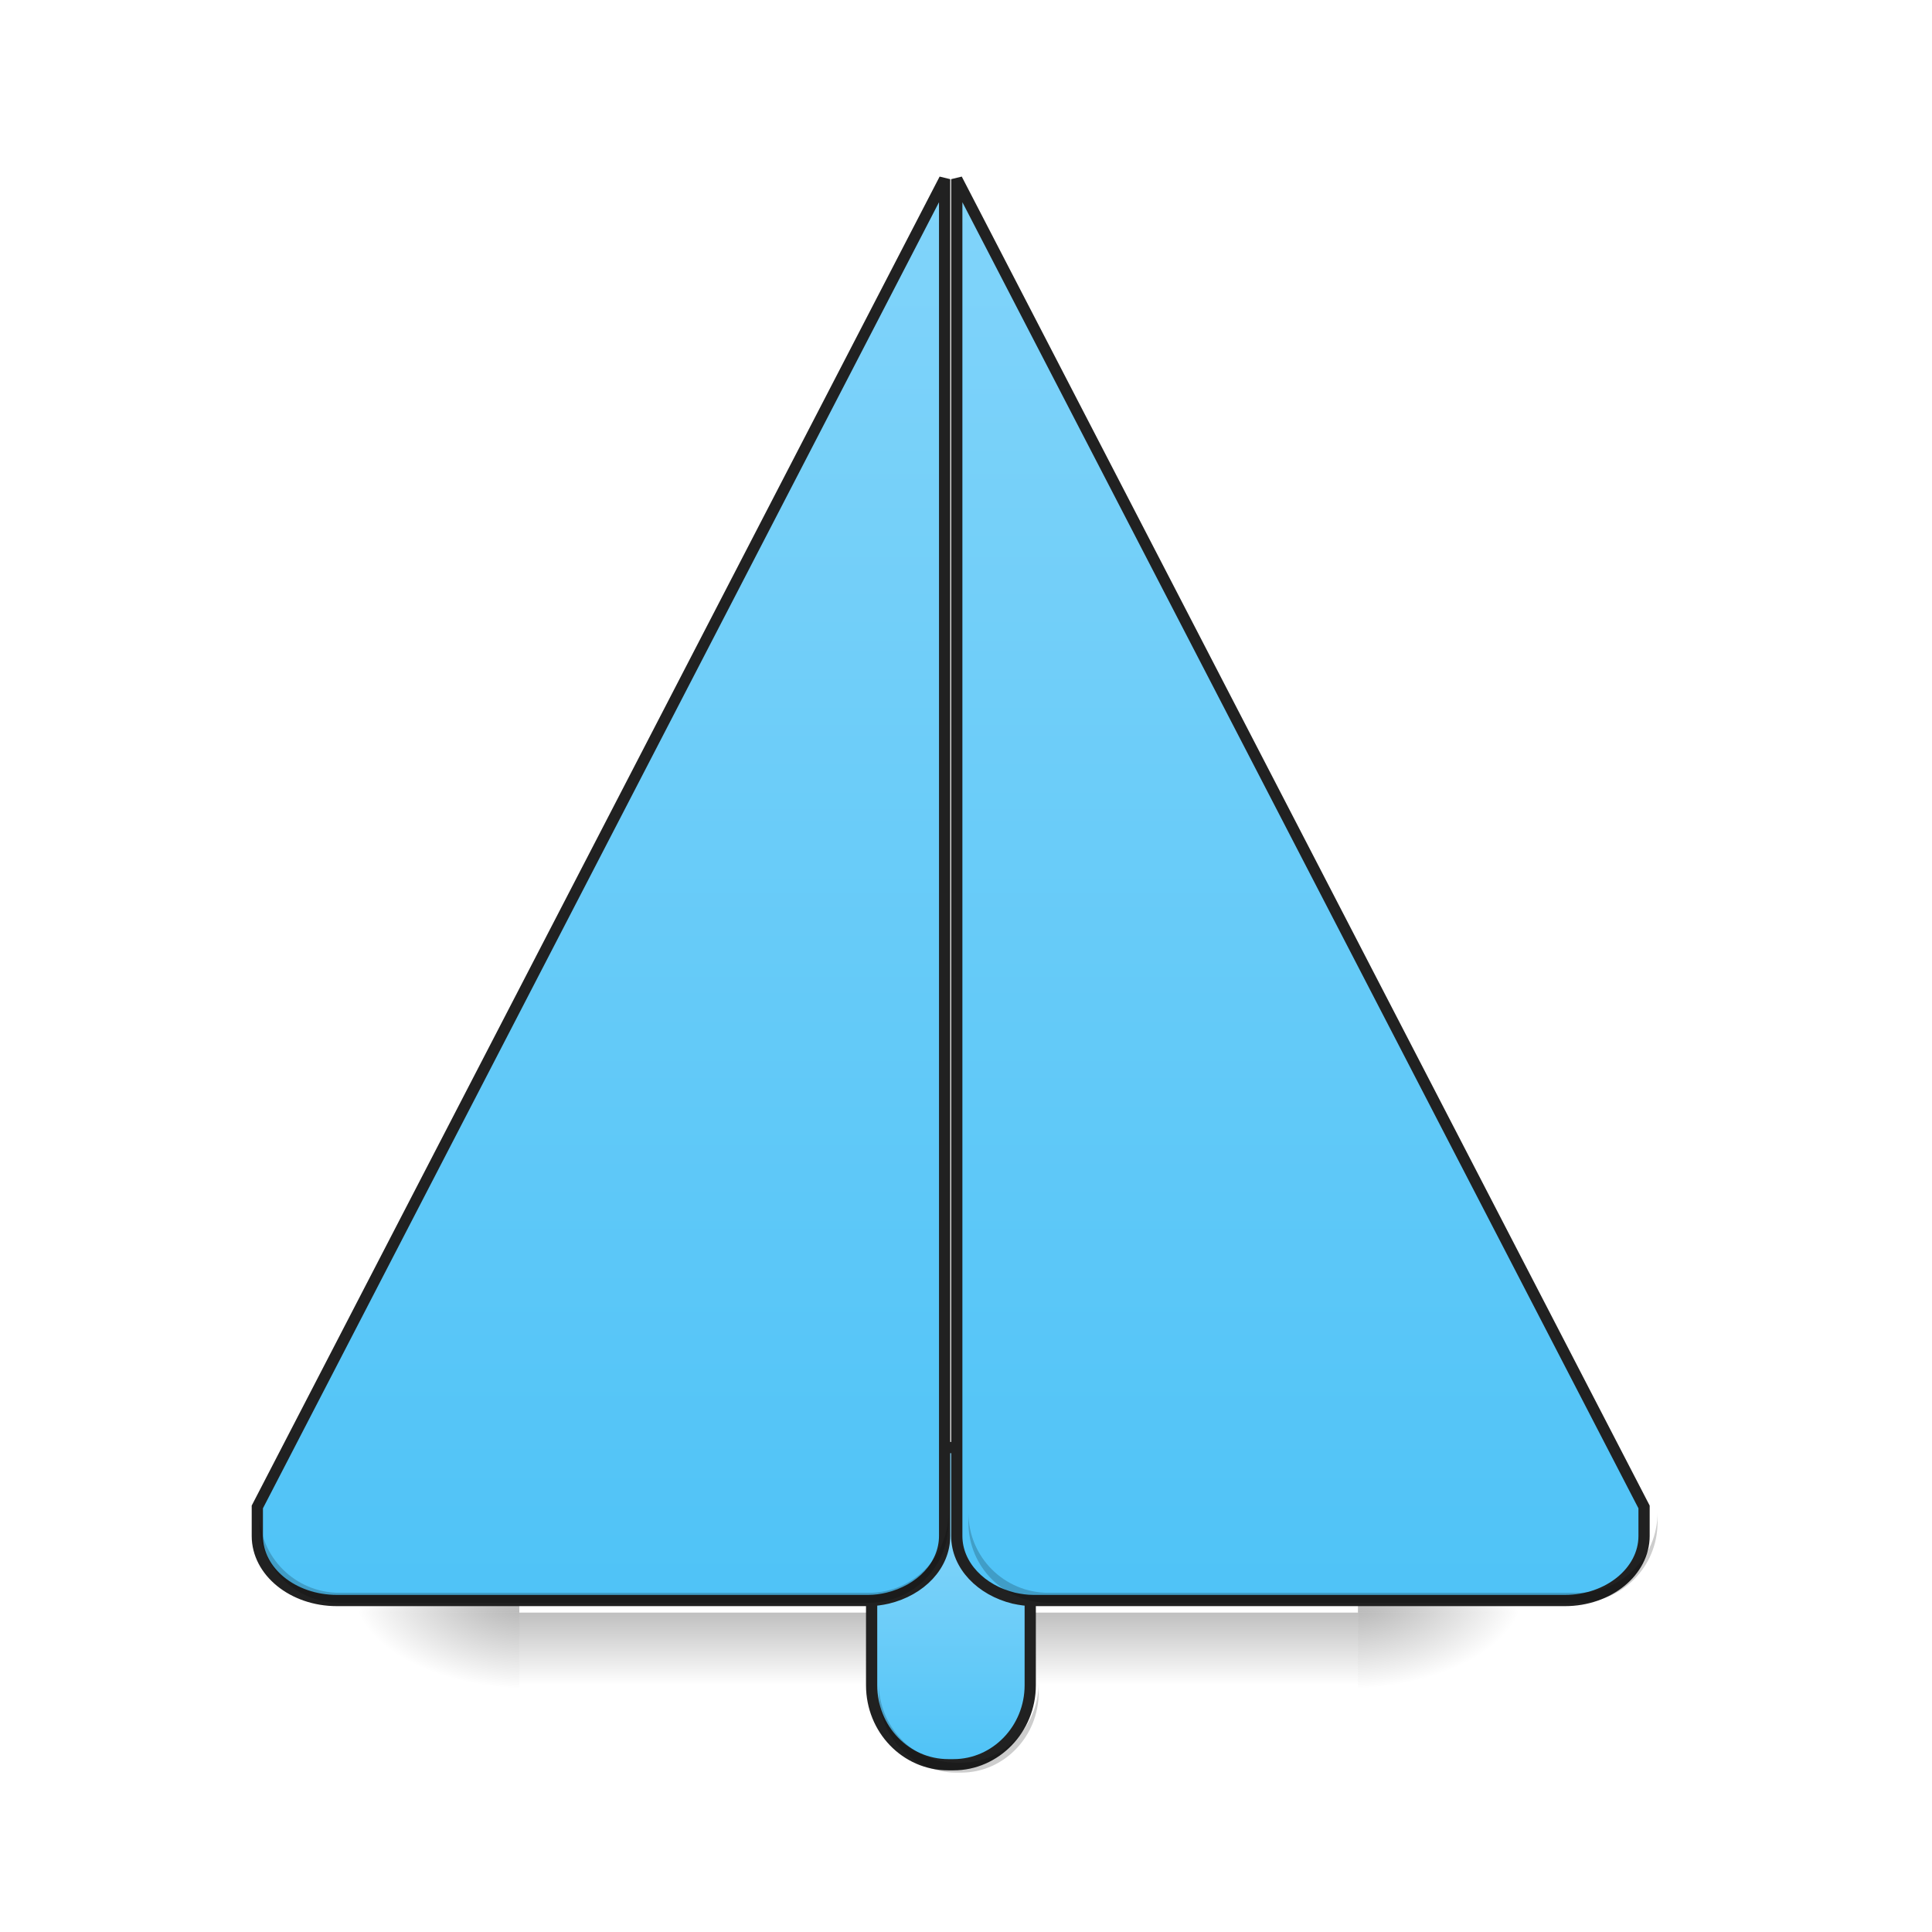 <?xml version="1.0" encoding="UTF-8"?>
<svg xmlns="http://www.w3.org/2000/svg" xmlns:xlink="http://www.w3.org/1999/xlink" width="16pt" height="16pt" viewBox="0 0 16 16" version="1.1">
<defs>
<linearGradient id="linear0" gradientUnits="userSpaceOnUse" x1="254" y1="233.5" x2="254" y2="254.667" gradientTransform="matrix(0.031,0,0,0.031,-0,6.058)">
<stop offset="0" style="stop-color:rgb(0%,0%,0%);stop-opacity:0.275;"/>
<stop offset="1" style="stop-color:rgb(0%,0%,0%);stop-opacity:0;"/>
</linearGradient>
<radialGradient id="radial0" gradientUnits="userSpaceOnUse" cx="450.909" cy="189.579" fx="450.909" fy="189.579" r="21.167" gradientTransform="matrix(0,-0.039,-0.07,-0,24.412,31.136)">
<stop offset="0" style="stop-color:rgb(0%,0%,0%);stop-opacity:0.314;"/>
<stop offset="0.222" style="stop-color:rgb(0%,0%,0%);stop-opacity:0.275;"/>
<stop offset="1" style="stop-color:rgb(0%,0%,0%);stop-opacity:0;"/>
</radialGradient>
<radialGradient id="radial1" gradientUnits="userSpaceOnUse" cx="450.909" cy="189.579" fx="450.909" fy="189.579" r="21.167" gradientTransform="matrix(-0,0.039,0.07,0,-8.866,-4.425)">
<stop offset="0" style="stop-color:rgb(0%,0%,0%);stop-opacity:0.314;"/>
<stop offset="0.222" style="stop-color:rgb(0%,0%,0%);stop-opacity:0.275;"/>
<stop offset="1" style="stop-color:rgb(0%,0%,0%);stop-opacity:0;"/>
</radialGradient>
<radialGradient id="radial2" gradientUnits="userSpaceOnUse" cx="450.909" cy="189.579" fx="450.909" fy="189.579" r="21.167" gradientTransform="matrix(-0,-0.039,0.07,-0,-8.866,31.136)">
<stop offset="0" style="stop-color:rgb(0%,0%,0%);stop-opacity:0.314;"/>
<stop offset="0.222" style="stop-color:rgb(0%,0%,0%);stop-opacity:0.275;"/>
<stop offset="1" style="stop-color:rgb(0%,0%,0%);stop-opacity:0;"/>
</radialGradient>
<radialGradient id="radial3" gradientUnits="userSpaceOnUse" cx="450.909" cy="189.579" fx="450.909" fy="189.579" r="21.167" gradientTransform="matrix(0,0.039,-0.07,0,24.412,-4.425)">
<stop offset="0" style="stop-color:rgb(0%,0%,0%);stop-opacity:0.314;"/>
<stop offset="0.222" style="stop-color:rgb(0%,0%,0%);stop-opacity:0.275;"/>
<stop offset="1" style="stop-color:rgb(0%,0%,0%);stop-opacity:0;"/>
</radialGradient>
<linearGradient id="linear1" gradientUnits="userSpaceOnUse" x1="254" y1="254.667" x2="254" y2="191.167" >
<stop offset="0" style="stop-color:rgb(30.98%,76.471%,96.863%);stop-opacity:1;"/>
<stop offset="1" style="stop-color:rgb(50.588%,83.137%,98.039%);stop-opacity:1;"/>
</linearGradient>
<linearGradient id="linear2" gradientUnits="userSpaceOnUse" x1="75.677" y1="233.5" x2="75.677" y2="-147.5" gradientTransform="matrix(1,0,0,1,8.99,-21.167)">
<stop offset="0" style="stop-color:rgb(30.98%,76.471%,96.863%);stop-opacity:1;"/>
<stop offset="1" style="stop-color:rgb(50.588%,83.137%,98.039%);stop-opacity:1;"/>
</linearGradient>
<linearGradient id="linear3" gradientUnits="userSpaceOnUse" x1="370.434" y1="233.5" x2="370.434" y2="-147.5" gradientTransform="matrix(1,0,0,1,-10.601,-21.167)">
<stop offset="0" style="stop-color:rgb(30.98%,76.471%,96.863%);stop-opacity:1;"/>
<stop offset="1" style="stop-color:rgb(50.588%,83.137%,98.039%);stop-opacity:1;"/>
</linearGradient>
</defs>
<g id="surface1">
<path style=" stroke:none;fill-rule:nonzero;fill:url(#linear0);" d="M 4.301 13.355 L 11.246 13.355 L 11.246 14.016 L 4.301 14.016 Z M 4.301 13.355 "/>
<path style=" stroke:none;fill-rule:nonzero;fill:url(#radial0);" d="M 11.246 13.355 L 12.57 13.355 L 12.57 12.695 L 11.246 12.695 Z M 11.246 13.355 "/>
<path style=" stroke:none;fill-rule:nonzero;fill:url(#radial1);" d="M 4.301 13.355 L 2.977 13.355 L 2.977 14.016 L 4.301 14.016 Z M 4.301 13.355 "/>
<path style=" stroke:none;fill-rule:nonzero;fill:url(#radial2);" d="M 4.301 13.355 L 2.977 13.355 L 2.977 12.695 L 4.301 12.695 Z M 4.301 13.355 "/>
<path style=" stroke:none;fill-rule:nonzero;fill:url(#radial3);" d="M 11.246 13.355 L 12.57 13.355 L 12.57 14.016 L 11.246 14.016 Z M 11.246 13.355 "/>
<path style="fill-rule:nonzero;fill:url(#linear1);stroke-width:3;stroke-linecap:round;stroke-linejoin:miter;stroke:rgb(12.941%,12.941%,12.941%);stroke-opacity:1;stroke-miterlimit:4;" d="M 253.351 169.963 L 254.726 169.963 C 265.975 169.963 275.224 179.462 275.224 191.211 L 275.224 233.457 C 275.224 245.206 265.975 254.705 254.726 254.705 L 253.351 254.705 C 241.977 254.705 232.853 245.206 232.853 233.457 L 232.853 191.211 C 232.853 179.462 241.977 169.963 253.351 169.963 Z M 253.351 169.963 " transform="matrix(0.031,0,0,0.031,0,6.719)"/>
<path style="fill-rule:nonzero;fill:url(#linear2);stroke-width:3;stroke-linecap:round;stroke-linejoin:miter;stroke:rgb(12.941%,12.941%,12.941%);stroke-opacity:1;stroke-miterlimit:4;" d="M 252.351 -168.879 L 68.743 185.837 L 68.743 193.586 C 68.743 203.085 78.243 210.834 89.991 210.834 L 231.978 210.834 C 233.728 210.834 235.478 210.584 237.102 210.209 C 245.977 208.085 252.351 201.46 252.351 193.586 Z M 252.351 -168.879 " transform="matrix(0.031,0,0,0.031,0,6.719)"/>
<path style="fill-rule:nonzero;fill:url(#linear3);stroke-width:3;stroke-linecap:round;stroke-linejoin:miter;stroke:rgb(12.941%,12.941%,12.941%);stroke-opacity:1;stroke-miterlimit:4;" d="M 255.601 -168.879 L 439.208 185.837 L 439.208 193.586 C 439.208 203.085 429.709 210.834 418.085 210.834 L 276.099 210.834 C 274.224 210.834 272.599 210.584 270.849 210.209 C 262.1 208.085 255.601 201.46 255.601 193.586 Z M 255.601 -168.879 " transform="matrix(0.031,0,0,0.031,0,6.719)"/>
<path style=" stroke:none;fill-rule:nonzero;fill:rgb(0%,0%,0%);fill-opacity:0.196;" d="M 2.812 13.273 C 2.445 13.273 2.148 12.977 2.148 12.609 L 2.148 12.527 C 2.148 12.895 2.445 13.191 2.812 13.191 L 7.195 13.191 C 7.559 13.191 7.855 12.895 7.855 12.527 L 7.855 12.609 C 7.855 12.977 7.559 13.273 7.195 13.273 Z M 2.812 13.273 "/>
<path style=" stroke:none;fill-rule:nonzero;fill:rgb(0%,0%,0%);fill-opacity:0.196;" d="M 13.066 13.273 C 13.43 13.273 13.727 12.977 13.727 12.609 L 13.727 12.527 C 13.727 12.895 13.43 13.191 13.066 13.191 L 8.684 13.191 C 8.316 13.191 8.02 12.895 8.02 12.527 L 8.02 12.609 C 8.02 12.977 8.316 13.273 8.684 13.273 Z M 13.066 13.273 "/>
<path style=" stroke:none;fill-rule:nonzero;fill:rgb(0%,0%,0%);fill-opacity:0.196;" d="M 7.277 13.934 L 7.277 14.016 C 7.277 14.383 7.562 14.68 7.918 14.68 L 7.961 14.68 C 8.312 14.68 8.602 14.383 8.602 14.016 L 8.602 13.934 C 8.602 14.301 8.312 14.598 7.961 14.598 L 7.918 14.598 C 7.562 14.598 7.277 14.301 7.277 13.934 Z M 7.277 13.934 "/>
</g>
</svg>
